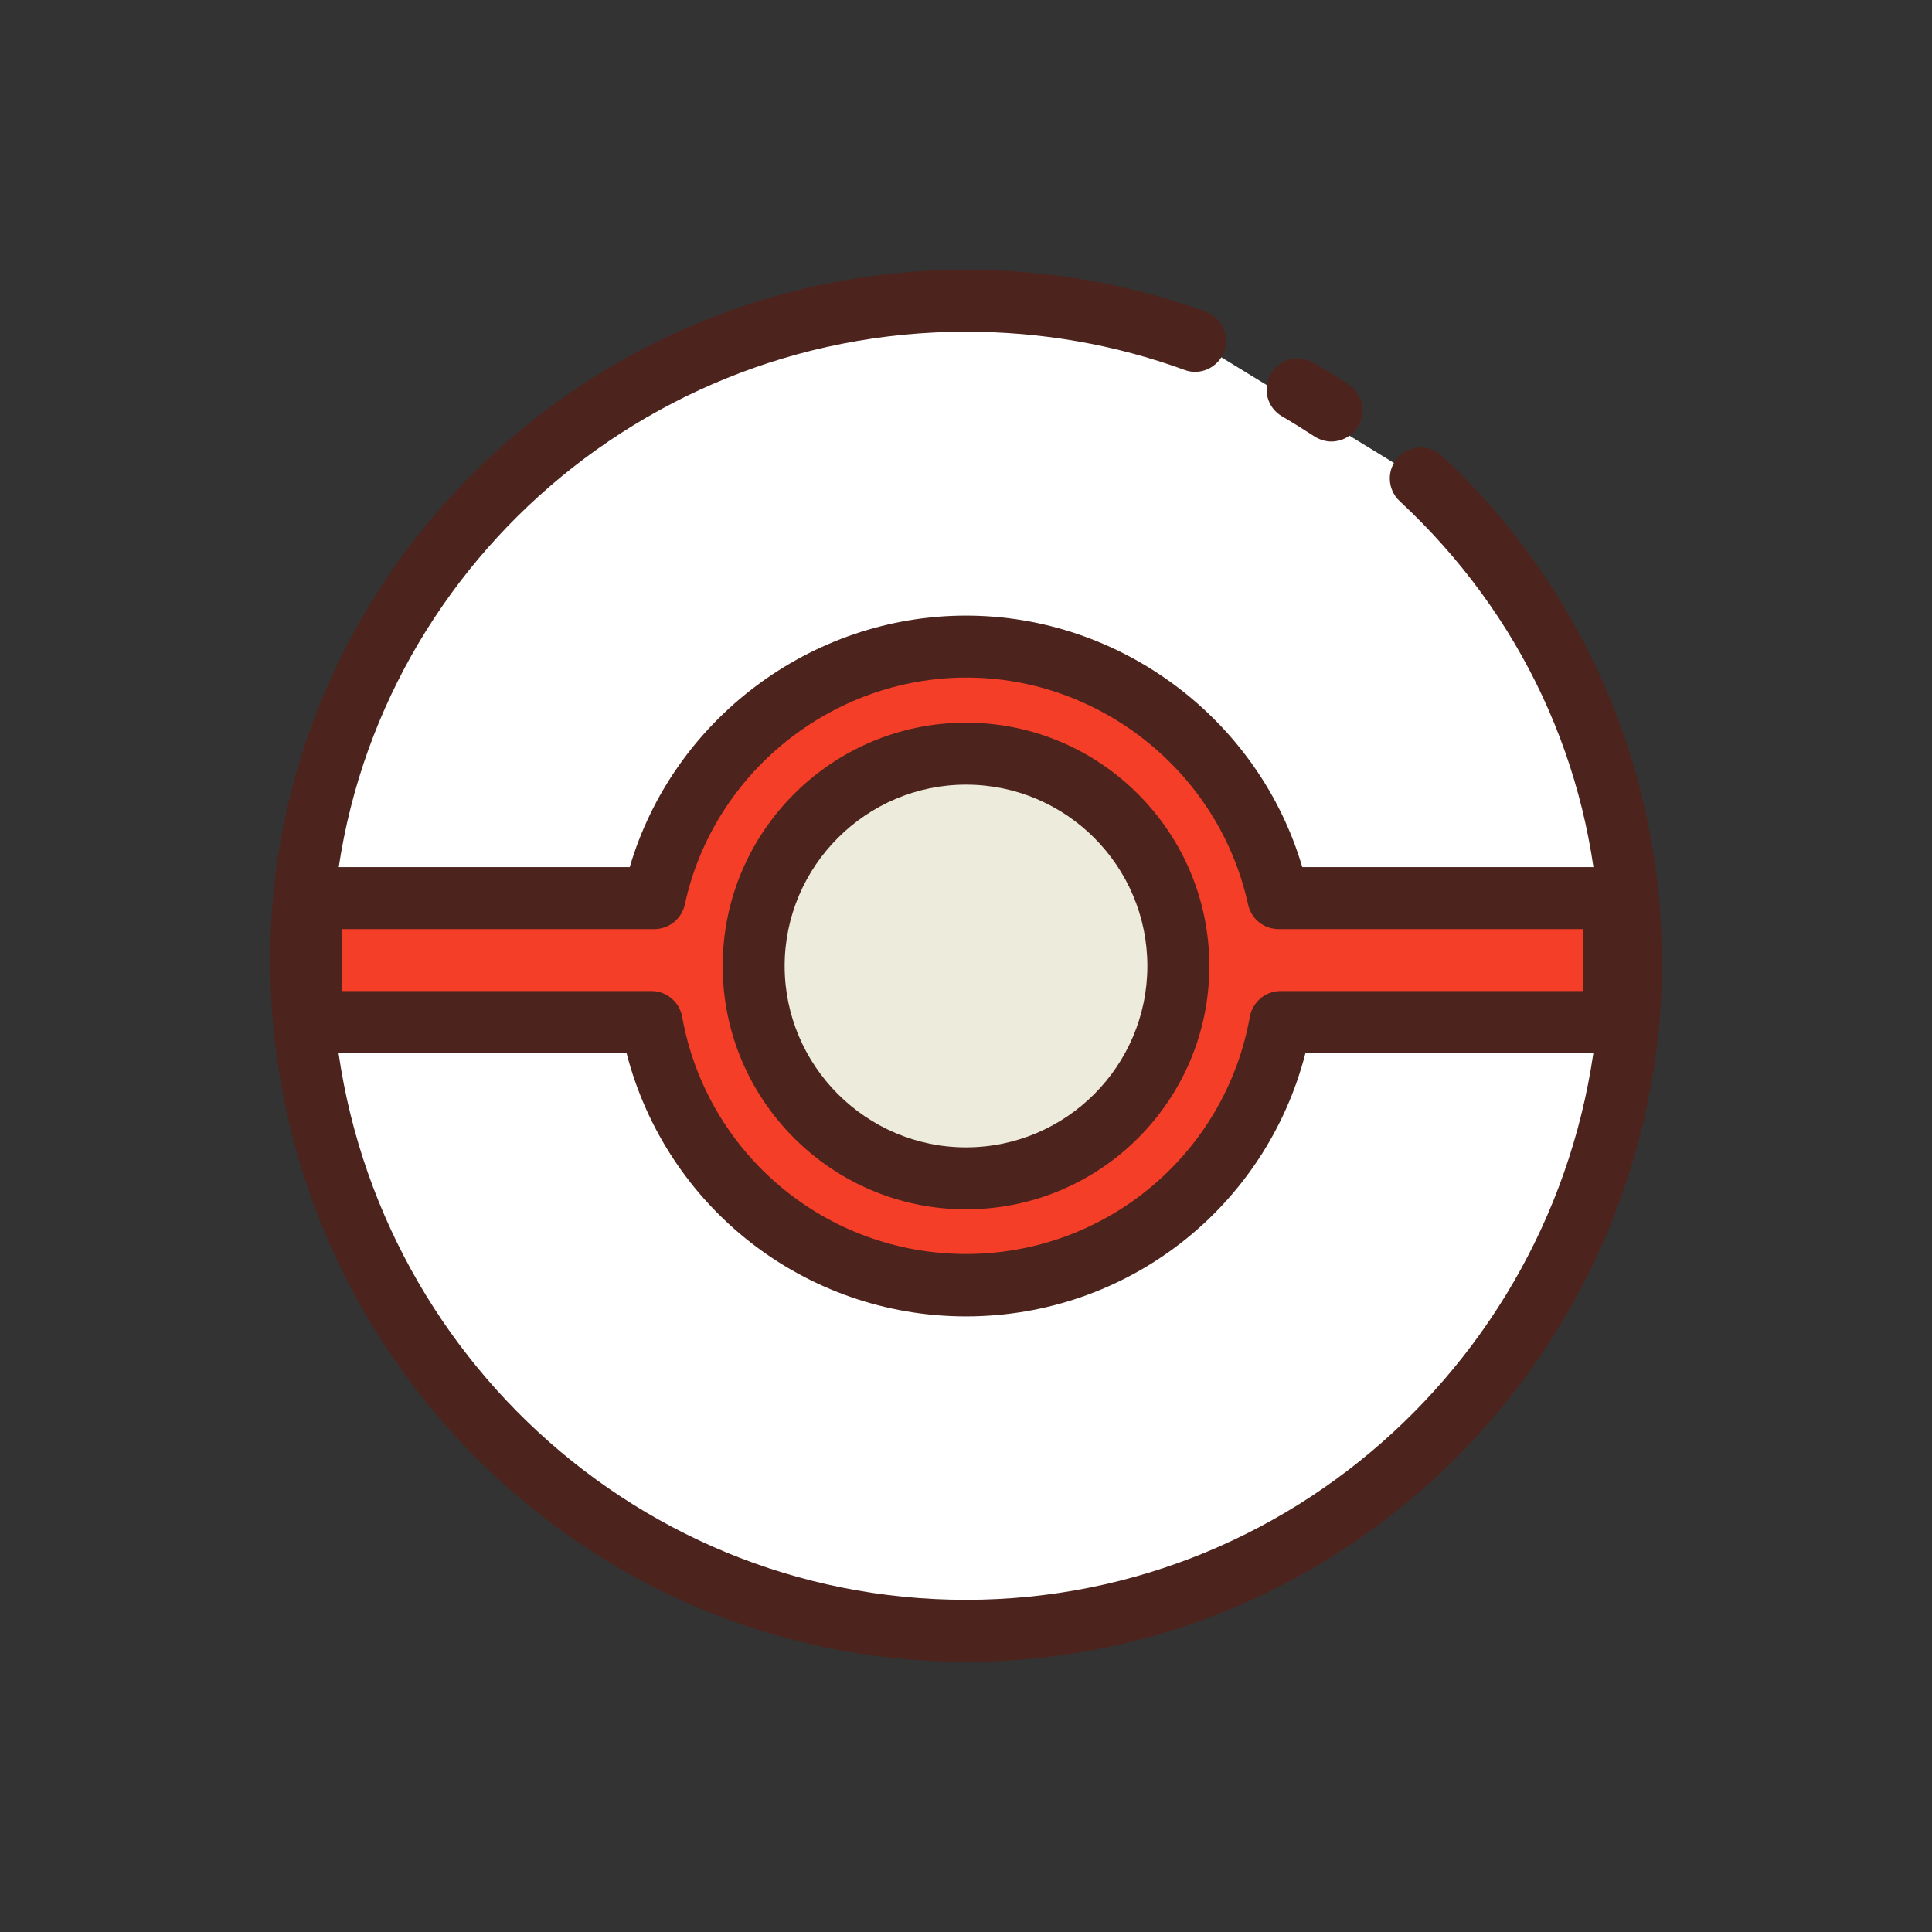 <?xml version="1.0" encoding="utf-8"?>
<!-- Generator: Adobe Illustrator 26.0.2, SVG Export Plug-In . SVG Version: 6.00 Build 0)  -->
<svg version="1.1" id="Calque_1" xmlns="http://www.w3.org/2000/svg" xmlns:xlink="http://www.w3.org/1999/xlink" x="0px" y="0px"
	 viewBox="0 0 424 424" style="enable-background:new 0 0 424 424;" xml:space="preserve">
<rect x="0" y="0" width="424" height="424" fill="#333333" stroke="none"/>
<style type="text/css">
	.st0{fill:#FFFFFF;}
	.st1{fill:#4C241D;}
	.st2{fill:#F53E28;}
	.st3{fill:#EDEBDC;}
</style>
<g>
	<path class="st0" d="M212,357.9c80.6,0,145.9-65.9,145.9-147.2H66.1C66.1,292,131.4,357.9,212,357.9z"/>
	<path class="st1" d="M212,364.7c-84.2,0-152.7-69.1-152.7-154c0-3.8,3-6.8,6.8-6.8h291.9c3.8,0,6.8,3,6.8,6.8
		C364.7,295.6,296.2,364.7,212,364.7z M73,217.5c3.5,74.3,64.5,133.6,139,133.6c74.4,0,135.4-59.3,139-133.6H73z"/>
	<path class="st0" d="M262.3,74.9c-15.7-5.7-32.6-8.8-50.3-8.8c-80.6,0-145.9,64.8-145.9,144.7h291.9c0-41.6-17.8-79.2-46.2-105.6"
		/>
	<path class="st1" d="M357.9,217.5H66.1c-3.8,0-6.8-3.1-6.8-6.8c0-83.5,68.5-151.5,152.7-151.5c18.1,0,35.8,3.1,52.6,9.2
		c3.5,1.3,5.4,5.2,4.1,8.7c-1.3,3.5-5.2,5.4-8.7,4.1c-15.3-5.6-31.5-8.4-48-8.4c-74.4,0-135.4,58.2-139,131H351
		c-1.7-35.9-17.1-69-43.8-93.8c-2.8-2.6-2.9-6.9-0.4-9.6c2.6-2.8,6.9-2.9,9.6-0.4c30.7,28.5,48.3,68.8,48.3,110.6
		C364.7,214.5,361.7,217.5,357.9,217.5z"/>
	<path class="st2" d="M292.2,90.1c-2.4-1.6-4.9-3.1-7.4-4.6"/>
	<path class="st1" d="M292.2,96.9c-1.3,0-2.6-0.4-3.7-1.1c-2.3-1.5-4.7-3-7.1-4.4c-3.3-1.9-4.4-6-2.5-9.3c1.9-3.3,6-4.4,9.3-2.5
		c2.6,1.5,5.2,3.1,7.8,4.8c3.1,2.1,4,6.3,1.9,9.4C296.6,95.8,294.4,96.9,292.2,96.9z"/>
	<path class="st2" d="M354.2,197.1h-73.7c-6.8-31.6-34.9-55.2-68.5-55.2s-61.7,23.7-68.5,55.2H68.2v27.2H143
		c5.8,32.8,34.5,57.8,69,57.8s63.1-24.9,69-57.8h73.3V197.1z"/>
	<path class="st1" d="M212,288.9c-35.4,0-65.8-24-74.5-57.8H68.2c-3.8,0-6.8-3-6.8-6.8v-27.2c0-3.8,3-6.8,6.8-6.8h70
		c9.5-32.3,39.7-55.2,73.8-55.2c34.1,0,64.3,22.9,73.8,55.2h68.5c3.8,0,6.8,3.1,6.8,6.8v27.2c0,3.8-3,6.8-6.8,6.8h-67.8
		C277.8,265,247.4,288.9,212,288.9z M75,217.5H143c3.3,0,6.1,2.4,6.7,5.6c5.4,30.2,31.6,52.1,62.3,52.1c30.7,0,56.9-21.9,62.3-52.1
		c0.6-3.2,3.4-5.6,6.7-5.6h66.5v-13.6h-66.9c-3.2,0-6-2.2-6.7-5.4c-6.3-28.9-32.3-49.8-61.8-49.8c-29.6,0-55.6,21-61.8,49.8
		c-0.7,3.1-3.4,5.4-6.7,5.4H75V217.5z"/>
	<path class="st3" d="M258.6,212c0,25.7-20.9,46.6-46.6,46.6s-46.6-20.9-46.6-46.6s20.9-46.6,46.6-46.6S258.6,186.3,258.6,212z"/>
	<path class="st1" d="M212,265.4c-29.5,0-53.4-24-53.4-53.4c0-29.5,24-53.4,53.4-53.4c29.5,0,53.4,24,53.4,53.4
		C265.4,241.5,241.5,265.4,212,265.4z M212,172.2c-21.9,0-39.8,17.9-39.8,39.8s17.9,39.8,39.8,39.8c22,0,39.8-17.9,39.8-39.8
		S234,172.2,212,172.2z"/>
	<path class="st3" d="M232.3,212c0,11.2-9.1,20.3-20.3,20.3s-20.3-9.1-20.3-20.3c0-11.2,9.1-20.3,20.3-20.3S232.3,200.8,232.3,212z"
		/>
</g>
</svg>
